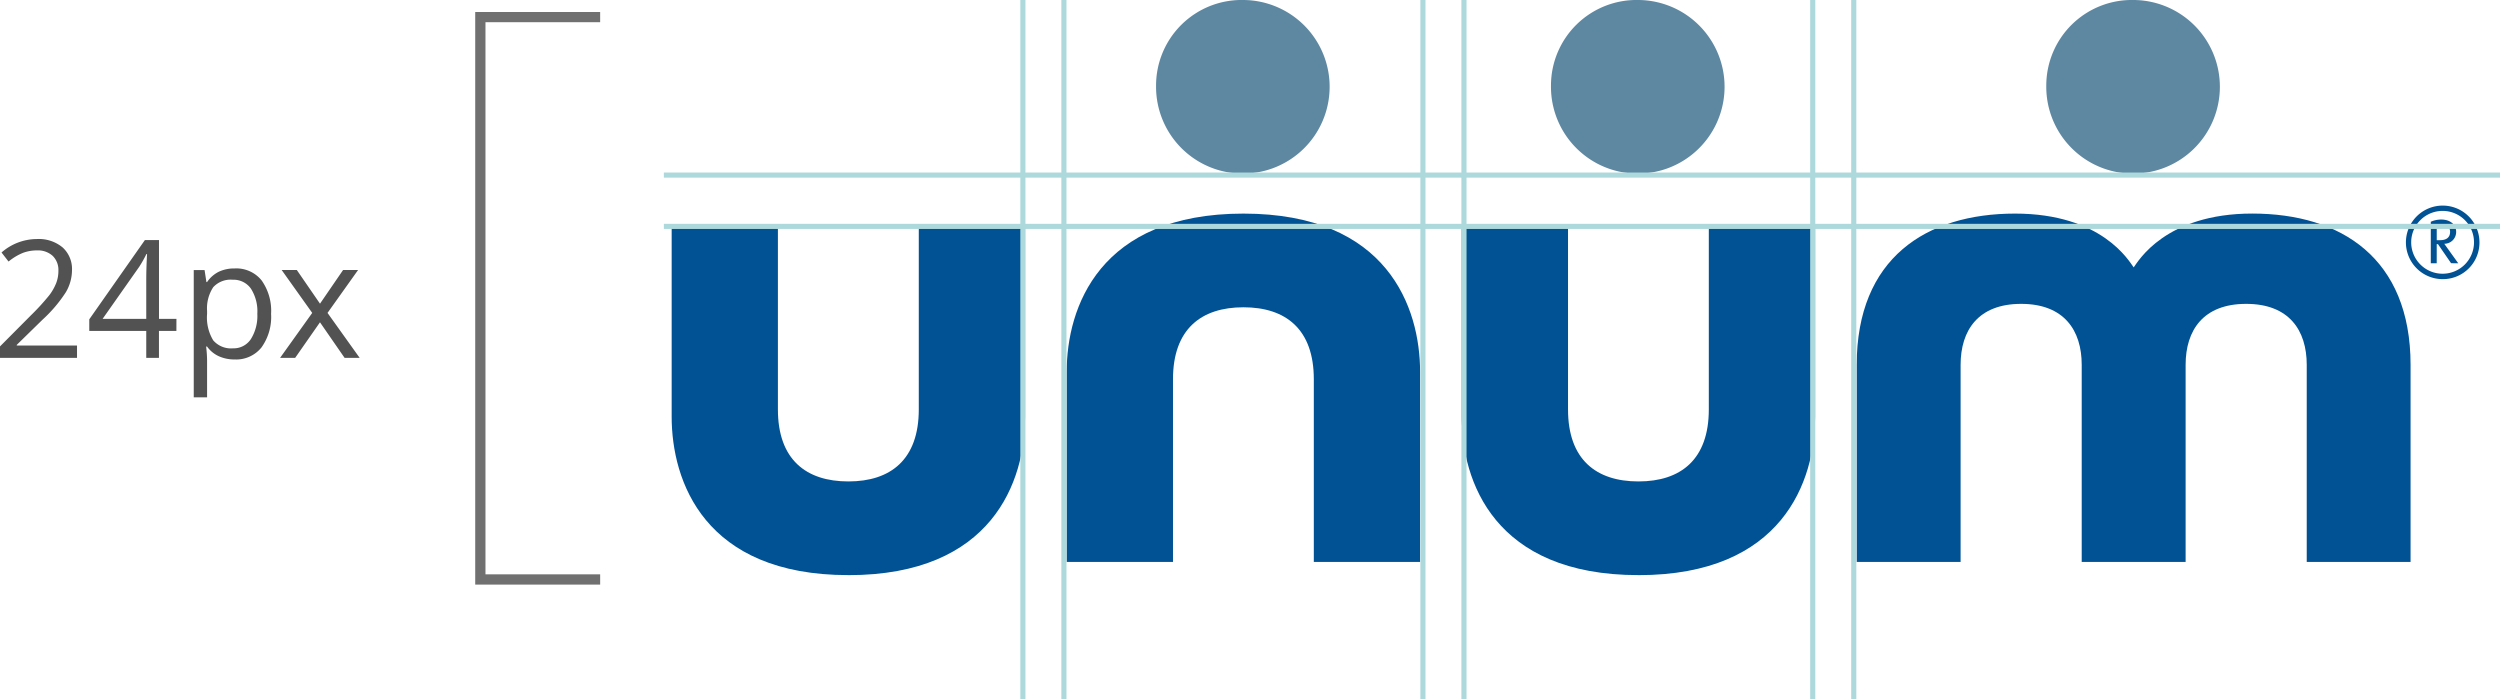 <svg xmlns="http://www.w3.org/2000/svg" xmlns:xlink="http://www.w3.org/1999/xlink" width="243.719" height="68.158" viewBox="0 0 243.719 68.158"><defs><clipPath id="a"><rect width="176.24" height="56.07" fill="none"/></clipPath><clipPath id="b"><rect width="176.239" height="56.071" fill="none"/></clipPath></defs><g transform="translate(-427.781 -2732.953)"><path d="M5104.974,1997.646v-11.68H5159.8v11.68" transform="translate(-1511.357 7894.42) rotate(-90)" fill="none" stroke="#707070" stroke-width="1"/><path d="M8.289,0H.781V-1.117L3.789-4.141A22.149,22.149,0,0,0,5.6-6.125a5.064,5.064,0,0,0,.656-1.156,3.312,3.312,0,0,0,.219-1.211,1.92,1.92,0,0,0-.555-1.449,2.125,2.125,0,0,0-1.539-.535,3.87,3.87,0,0,0-1.348.234,5.372,5.372,0,0,0-1.418.852L.93-10.273a5.265,5.265,0,0,1,3.438-1.312,3.632,3.632,0,0,1,2.523.824A2.835,2.835,0,0,1,7.8-8.547,4.277,4.277,0,0,1,7.2-6.4,13.64,13.64,0,0,1,4.914-3.711l-2.5,2.445V-1.2H8.289Zm9.688-2.625h-1.7V0H15.039V-2.625H9.484V-3.758l5.422-7.727h1.375V-3.8h1.7ZM15.039-3.8V-7.6q0-1.117.078-2.523h-.062a11.739,11.739,0,0,1-.7,1.242L10.781-3.8ZM23.656.156a3.706,3.706,0,0,1-1.527-.309,2.872,2.872,0,0,1-1.16-.949h-.094A11.485,11.485,0,0,1,20.969.32V3.844h-1.3V-8.562h1.055l.18,1.172h.063a3.012,3.012,0,0,1,1.164-1.016,3.539,3.539,0,0,1,1.523-.312,3.165,3.165,0,0,1,2.629,1.164,5.125,5.125,0,0,1,.926,3.266,5.1,5.1,0,0,1-.941,3.277A3.17,3.17,0,0,1,23.656.156Zm-.187-7.773a2.3,2.3,0,0,0-1.9.727,3.739,3.739,0,0,0-.6,2.313v.289a4.285,4.285,0,0,0,.6,2.582A2.288,2.288,0,0,0,23.5-.93a2.007,2.007,0,0,0,1.738-.9A4.26,4.26,0,0,0,25.867-4.3a4.1,4.1,0,0,0-.629-2.457A2.069,2.069,0,0,0,23.469-7.617Zm7.75,3.234-2.977-4.18h1.477l2.258,3.281,2.25-3.281h1.461l-2.977,4.18L35.844,0H34.375l-2.4-3.469L29.555,0H28.086Z" transform="translate(427 2767.841)" fill="#525252"/><g transform="translate(100.052 2575.987)"><g transform="translate(393.208 156.966)"><g transform="translate(0)" clip-path="url(#a)"><g transform="translate(0 -0.001)"><g clip-path="url(#b)"><path d="M847.405,316.362c14.052,0,17.22-9.157,17.22-15.445V282.4H854.264v17.807c0,4.884-2.736,7.019-6.859,7.019s-6.866-2.135-6.866-7.019V282.4H830.178v18.514c0,6.288,3.165,15.445,17.227,15.445" transform="translate(-753.155 -260.291)" fill="#015294"/><path d="M410.439,316.362c14.057,0,17.223-9.157,17.223-15.445V282.4H417.3v17.807c0,4.884-2.739,7.019-6.864,7.019s-6.87-2.135-6.87-7.019V282.4H393.209v18.514c0,6.288,3.175,15.445,17.23,15.445" transform="translate(-393.209 -260.291)" fill="#015294"/><path d="M628.909,275.1c-14.059,0-17.232,9.157-17.232,15.443v18.514h10.364V291.245c0-4.872,2.739-7.012,6.868-7.012s6.861,2.14,6.861,7.012v17.812h10.361V290.543c0-6.286-3.17-15.443-17.223-15.443" transform="translate(-573.168 -254.276)" fill="#015294"/><path d="M1075.623,280.342c-.445-.6-3.09-5.247-11.568-5.247-8.634,0-15.436,4.323-15.436,14.762v19.2h10.13V289.838c0-3.363,1.718-5.942,5.9-5.942s5.906,2.579,5.906,5.942v19.217h10.13V289.838c0-3.363,1.714-5.942,5.9-5.942s5.907,2.579,5.907,5.942v19.217h10.123v-19.2c0-10.439-6.8-14.762-15.434-14.762-8.466,0-11.116,4.65-11.559,5.247" transform="translate(-933.093 -254.272)" fill="#015294"/><path d="M661.1,165.31a8.461,8.461,0,1,0,8.516-8.344,8.339,8.339,0,0,0-8.516,8.344" transform="translate(-613.877 -156.965)" fill="#5e88a1"/><path d="M879.531,165.31a8.462,8.462,0,1,0,8.523-8.344,8.343,8.343,0,0,0-8.523,8.344" transform="translate(-793.809 -156.965)" fill="#5e88a1"/><path d="M1153.47,165.31a8.462,8.462,0,1,0,8.523-8.344,8.343,8.343,0,0,0-8.523,8.344" transform="translate(-1019.462 -156.965)" fill="#5e88a1"/><path d="M1356.075,277.846a3.585,3.585,0,1,1,3.573-3.576,3.566,3.566,0,0,1-3.573,3.576m0-6.652a3.062,3.062,0,1,0,3.041,3.076,3.057,3.057,0,0,0-3.041-3.076m.808,5.1-1.282-1.862h-.12V276.3h-.578v-4.047a2.442,2.442,0,0,1,1.03-.217c.849,0,1.443.479,1.443,1.2a1.152,1.152,0,0,1-1.16,1.162l1.363,1.9Zm-1-3.785a1.605,1.605,0,0,0-.4.059v1.48h.311c.556,0,.99-.205.99-.82,0-.577-.495-.719-.9-.719" transform="translate(-1183.41 -250.632)" fill="#015294"/></g></g></g></g></g><line y2="68.158" transform="translate(527.5 2732.953)" fill="none" stroke="#add9dc" stroke-width="0.5"/><line y2="68.158" transform="translate(566.5 2732.953)" fill="none" stroke="#add9dc" stroke-width="0.5"/><line y2="68.158" transform="translate(604.5 2732.953)" fill="none" stroke="#add9dc" stroke-width="0.5"/><line y2="68.158" transform="translate(531.5 2732.953)" fill="none" stroke="#add9dc" stroke-width="0.5"/><line y2="68.158" transform="translate(570.5 2732.953)" fill="none" stroke="#add9dc" stroke-width="0.5"/><line y2="68.158" transform="translate(608.5 2732.953)" fill="none" stroke="#add9dc" stroke-width="0.5"/><line x1="179" transform="translate(492.5 2750.023)" fill="none" stroke="#add9dc" stroke-width="0.5"/><line x1="179" transform="translate(492.5 2755.023)" fill="none" stroke="#add9dc" stroke-width="0.5"/></g></svg>